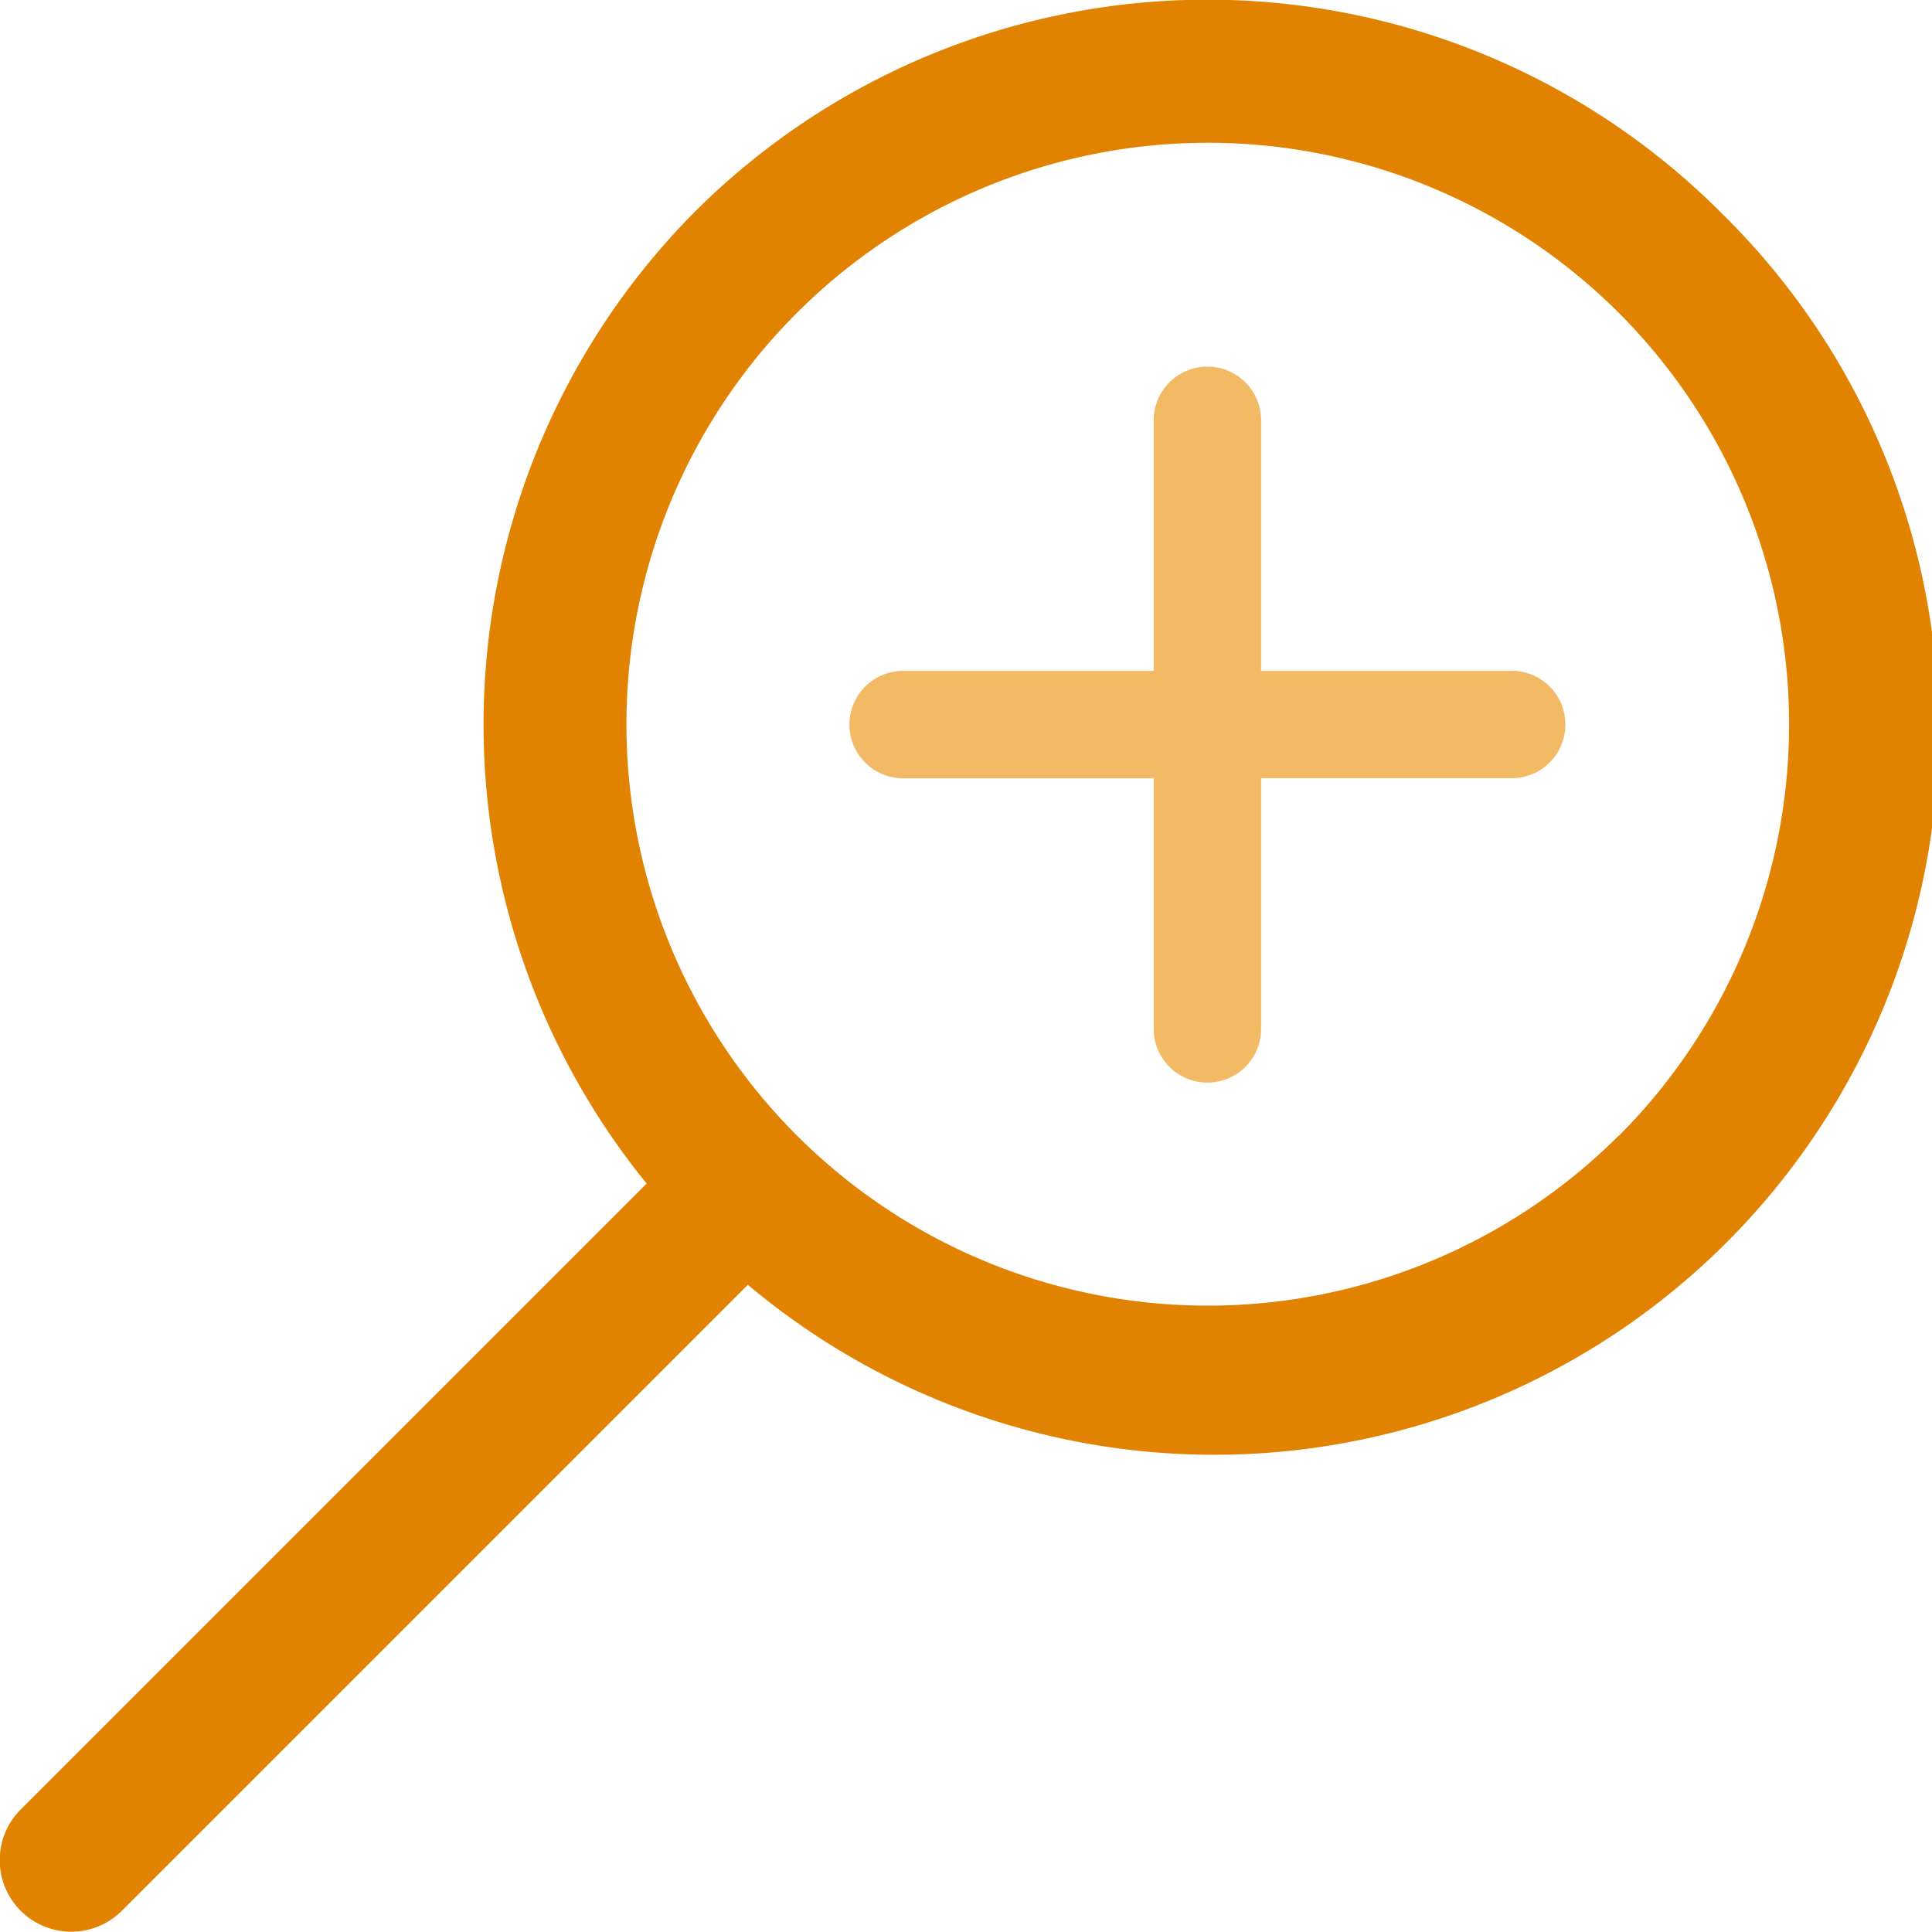 <svg xmlns="http://www.w3.org/2000/svg" width="20" height="20" viewBox="0 0 20 20">
  <g id="zoom-in-orange" transform="translate(-71.848 -74.209)">
    <path id="Pfad_8506" data-name="Pfad 8506" d="M89.654,76.4a7.512,7.512,0,0,0-10.612,0,7.533,7.533,0,0,0-.5,10.061l-6.48,6.48a.741.741,0,0,0,1.048,1.048l6.48-6.48A7.5,7.5,0,0,0,89.654,76.4Zm-1.048,9.564a6.019,6.019,0,1,1,0-8.516A6.028,6.028,0,0,1,88.606,85.967Z" fill="#e18200"/>
    <path id="Pfad_8507" data-name="Pfad 8507" d="M126.166,97.841h-2.594V95.247a.556.556,0,0,0-1.112,0v2.594h-2.594a.556.556,0,0,0,0,1.112h2.594v2.594a.556.556,0,0,0,1.112,0V98.952h2.594a.556.556,0,0,0,0-1.112Z" transform="translate(-38.669 -16.687)" fill="#f3ba66"/>
  </g>
</svg>
